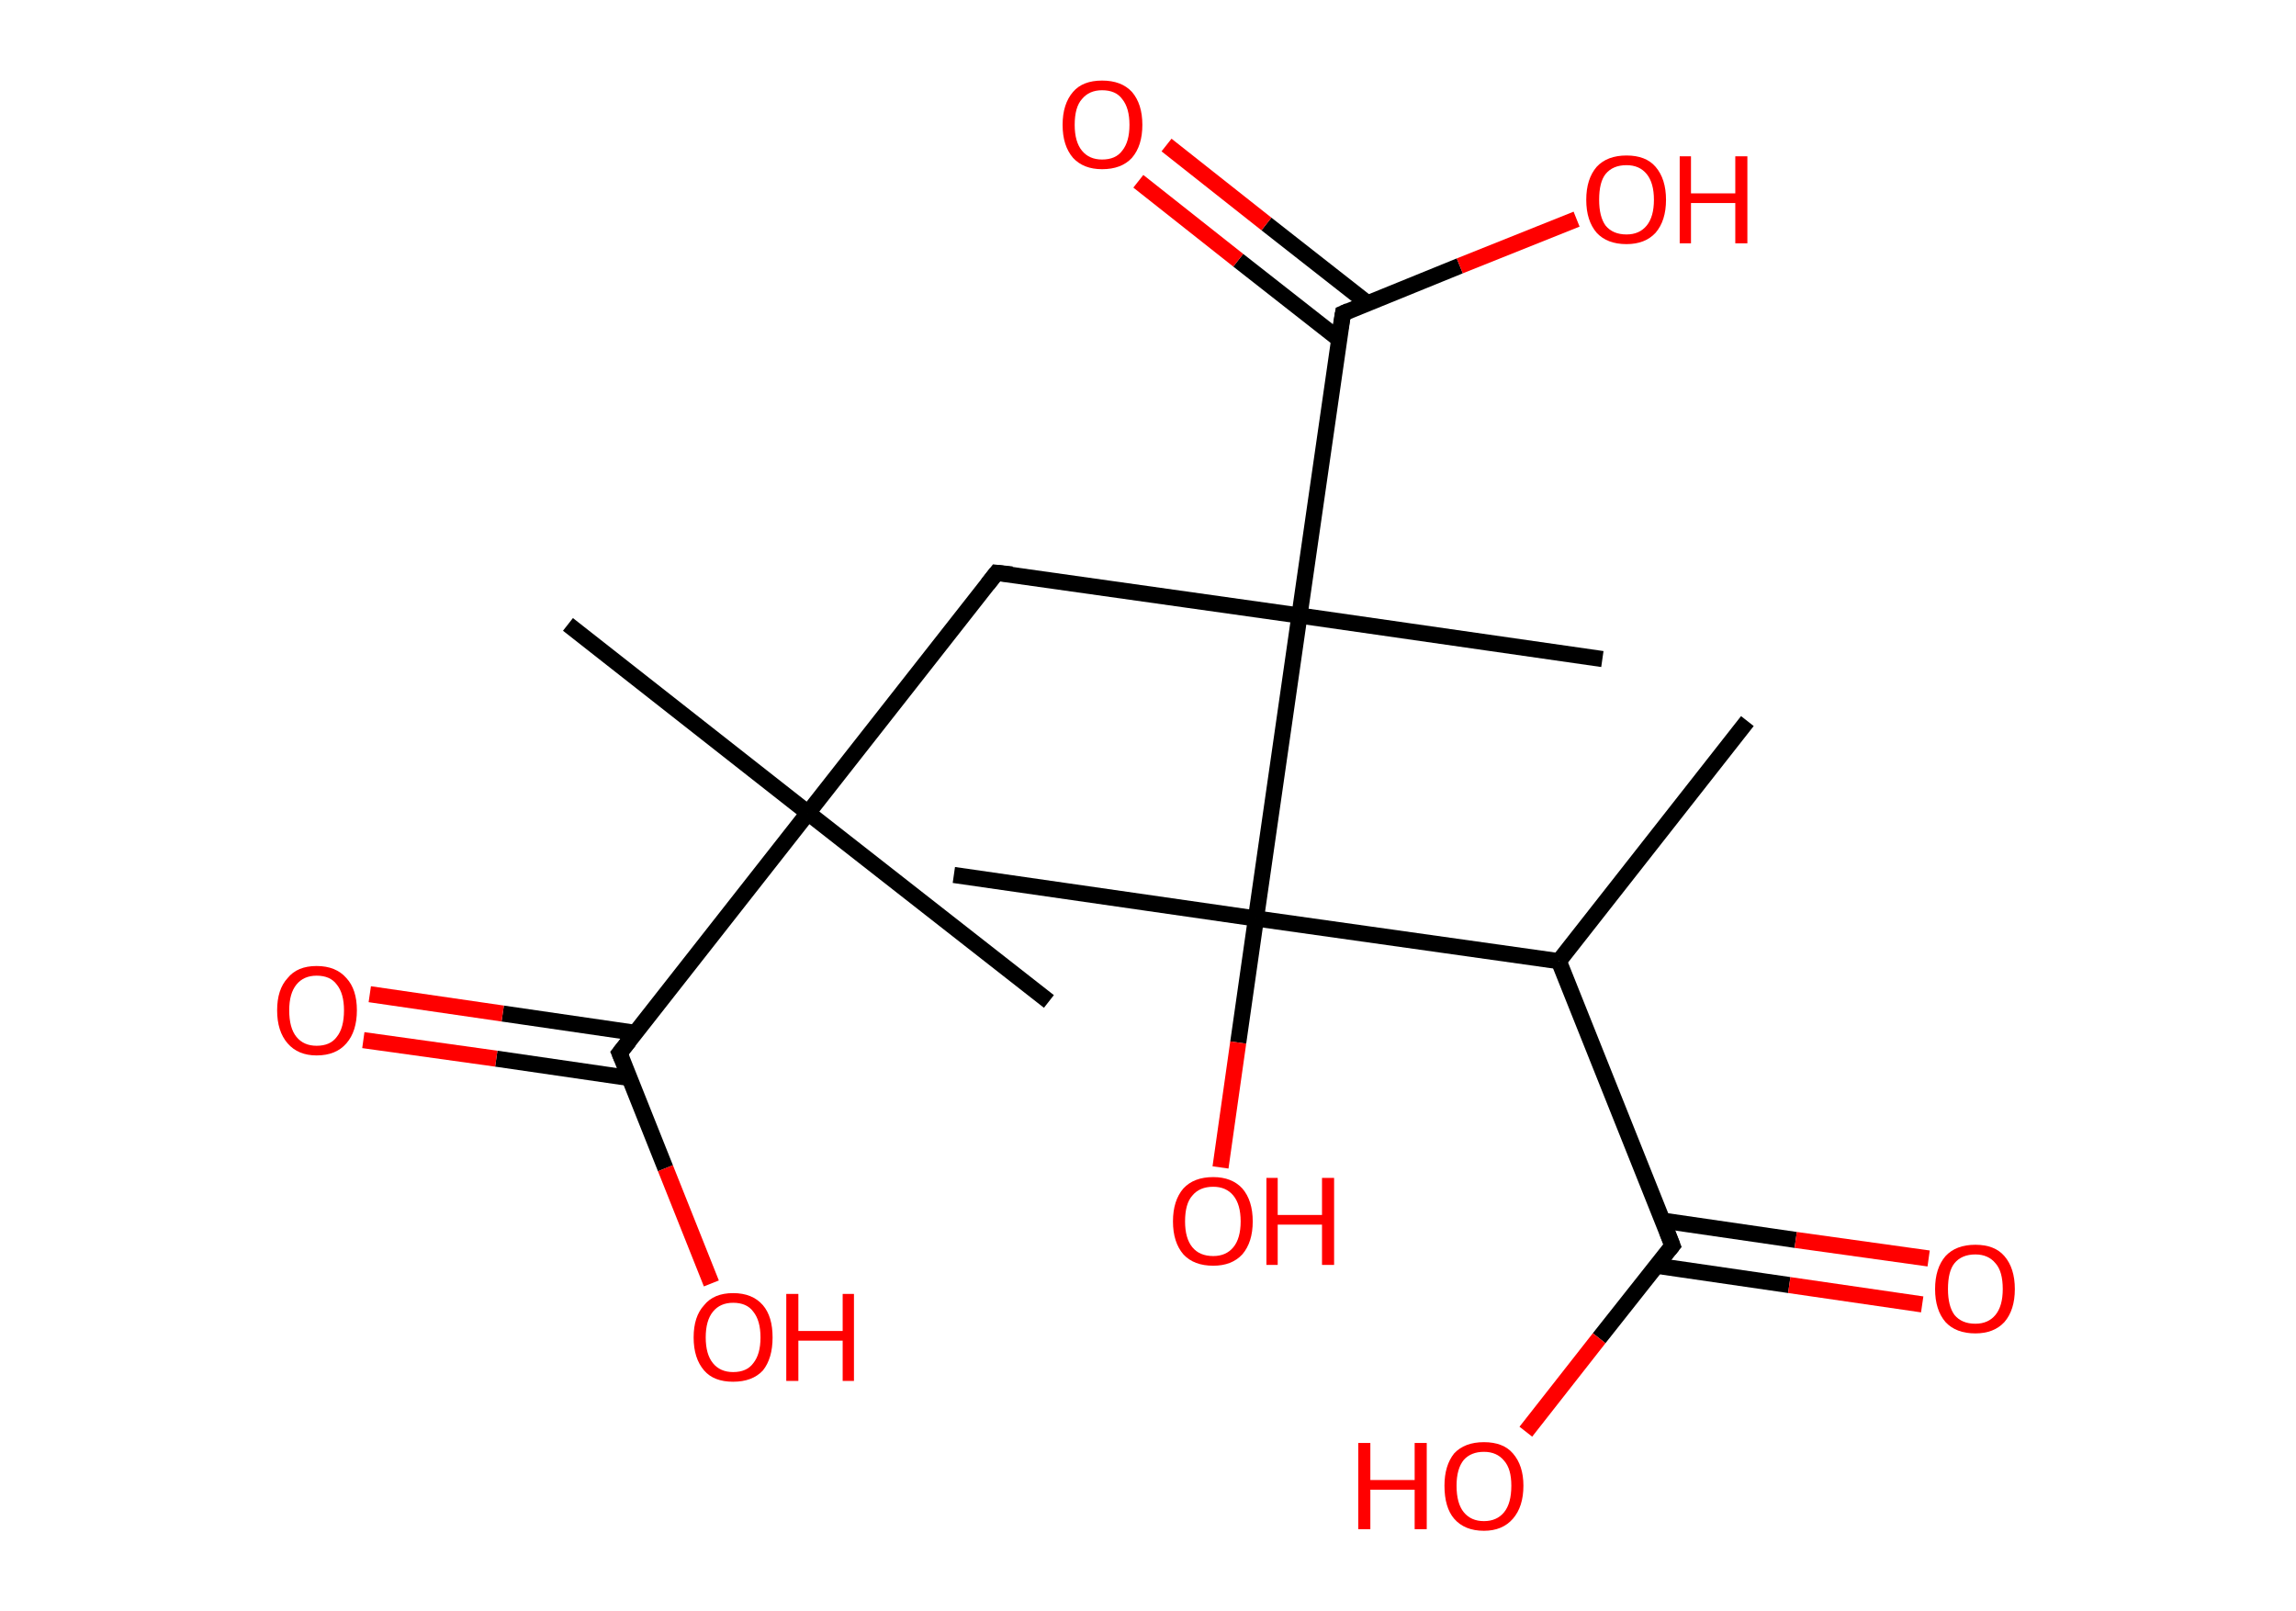 <?xml version='1.0' encoding='ASCII' standalone='yes'?>
<svg xmlns="http://www.w3.org/2000/svg" xmlns:rdkit="http://www.rdkit.org/xml" xmlns:xlink="http://www.w3.org/1999/xlink" version="1.1" baseProfile="full" xml:space="preserve" width="285px" height="200px" viewBox="0 0 285 200">
<!-- END OF HEADER -->
<rect style="opacity:1.0;fill:#FFFFFF;stroke:none" width="285.0" height="200.0" x="0.0" y="0.0"> </rect>
<path class="bond-0 atom-0 atom-1" d="M 216.9,89.5 L 193.5,119.3" style="fill:none;fill-rule:evenodd;stroke:#000000;stroke-width:2.0px;stroke-linecap:butt;stroke-linejoin:miter;stroke-opacity:1"/>
<path class="bond-1 atom-1 atom-2" d="M 193.5,119.3 L 207.6,154.6" style="fill:none;fill-rule:evenodd;stroke:#000000;stroke-width:2.0px;stroke-linecap:butt;stroke-linejoin:miter;stroke-opacity:1"/>
<path class="bond-2 atom-2 atom-3" d="M 205.6,157.1 L 222.1,159.5" style="fill:none;fill-rule:evenodd;stroke:#000000;stroke-width:2.0px;stroke-linecap:butt;stroke-linejoin:miter;stroke-opacity:1"/>
<path class="bond-2 atom-2 atom-3" d="M 222.1,159.5 L 238.6,161.9" style="fill:none;fill-rule:evenodd;stroke:#FF0000;stroke-width:2.0px;stroke-linecap:butt;stroke-linejoin:miter;stroke-opacity:1"/>
<path class="bond-2 atom-2 atom-3" d="M 206.4,151.5 L 222.9,153.9" style="fill:none;fill-rule:evenodd;stroke:#000000;stroke-width:2.0px;stroke-linecap:butt;stroke-linejoin:miter;stroke-opacity:1"/>
<path class="bond-2 atom-2 atom-3" d="M 222.9,153.9 L 239.4,156.2" style="fill:none;fill-rule:evenodd;stroke:#FF0000;stroke-width:2.0px;stroke-linecap:butt;stroke-linejoin:miter;stroke-opacity:1"/>
<path class="bond-3 atom-2 atom-4" d="M 207.6,154.6 L 198.5,166.1" style="fill:none;fill-rule:evenodd;stroke:#000000;stroke-width:2.0px;stroke-linecap:butt;stroke-linejoin:miter;stroke-opacity:1"/>
<path class="bond-3 atom-2 atom-4" d="M 198.5,166.1 L 189.4,177.7" style="fill:none;fill-rule:evenodd;stroke:#FF0000;stroke-width:2.0px;stroke-linecap:butt;stroke-linejoin:miter;stroke-opacity:1"/>
<path class="bond-4 atom-1 atom-5" d="M 193.5,119.3 L 155.9,114.0" style="fill:none;fill-rule:evenodd;stroke:#000000;stroke-width:2.0px;stroke-linecap:butt;stroke-linejoin:miter;stroke-opacity:1"/>
<path class="bond-5 atom-5 atom-6" d="M 155.9,114.0 L 118.4,108.6" style="fill:none;fill-rule:evenodd;stroke:#000000;stroke-width:2.0px;stroke-linecap:butt;stroke-linejoin:miter;stroke-opacity:1"/>
<path class="bond-6 atom-5 atom-7" d="M 155.9,114.0 L 153.7,129.4" style="fill:none;fill-rule:evenodd;stroke:#000000;stroke-width:2.0px;stroke-linecap:butt;stroke-linejoin:miter;stroke-opacity:1"/>
<path class="bond-6 atom-5 atom-7" d="M 153.7,129.4 L 151.5,144.9" style="fill:none;fill-rule:evenodd;stroke:#FF0000;stroke-width:2.0px;stroke-linecap:butt;stroke-linejoin:miter;stroke-opacity:1"/>
<path class="bond-7 atom-5 atom-8" d="M 155.9,114.0 L 161.3,76.4" style="fill:none;fill-rule:evenodd;stroke:#000000;stroke-width:2.0px;stroke-linecap:butt;stroke-linejoin:miter;stroke-opacity:1"/>
<path class="bond-8 atom-8 atom-9" d="M 161.3,76.4 L 198.9,81.8" style="fill:none;fill-rule:evenodd;stroke:#000000;stroke-width:2.0px;stroke-linecap:butt;stroke-linejoin:miter;stroke-opacity:1"/>
<path class="bond-9 atom-8 atom-10" d="M 161.3,76.4 L 123.7,71.1" style="fill:none;fill-rule:evenodd;stroke:#000000;stroke-width:2.0px;stroke-linecap:butt;stroke-linejoin:miter;stroke-opacity:1"/>
<path class="bond-10 atom-10 atom-11" d="M 123.7,71.1 L 100.3,100.9" style="fill:none;fill-rule:evenodd;stroke:#000000;stroke-width:2.0px;stroke-linecap:butt;stroke-linejoin:miter;stroke-opacity:1"/>
<path class="bond-11 atom-11 atom-12" d="M 100.3,100.9 L 130.2,124.3" style="fill:none;fill-rule:evenodd;stroke:#000000;stroke-width:2.0px;stroke-linecap:butt;stroke-linejoin:miter;stroke-opacity:1"/>
<path class="bond-12 atom-11 atom-13" d="M 100.3,100.9 L 70.5,77.5" style="fill:none;fill-rule:evenodd;stroke:#000000;stroke-width:2.0px;stroke-linecap:butt;stroke-linejoin:miter;stroke-opacity:1"/>
<path class="bond-13 atom-11 atom-14" d="M 100.3,100.9 L 76.9,130.7" style="fill:none;fill-rule:evenodd;stroke:#000000;stroke-width:2.0px;stroke-linecap:butt;stroke-linejoin:miter;stroke-opacity:1"/>
<path class="bond-14 atom-14 atom-15" d="M 78.9,128.2 L 62.4,125.8" style="fill:none;fill-rule:evenodd;stroke:#000000;stroke-width:2.0px;stroke-linecap:butt;stroke-linejoin:miter;stroke-opacity:1"/>
<path class="bond-14 atom-14 atom-15" d="M 62.4,125.8 L 45.9,123.4" style="fill:none;fill-rule:evenodd;stroke:#FF0000;stroke-width:2.0px;stroke-linecap:butt;stroke-linejoin:miter;stroke-opacity:1"/>
<path class="bond-14 atom-14 atom-15" d="M 78.1,133.8 L 61.6,131.4" style="fill:none;fill-rule:evenodd;stroke:#000000;stroke-width:2.0px;stroke-linecap:butt;stroke-linejoin:miter;stroke-opacity:1"/>
<path class="bond-14 atom-14 atom-15" d="M 61.6,131.4 L 45.1,129.1" style="fill:none;fill-rule:evenodd;stroke:#FF0000;stroke-width:2.0px;stroke-linecap:butt;stroke-linejoin:miter;stroke-opacity:1"/>
<path class="bond-15 atom-14 atom-16" d="M 76.9,130.7 L 82.6,145.0" style="fill:none;fill-rule:evenodd;stroke:#000000;stroke-width:2.0px;stroke-linecap:butt;stroke-linejoin:miter;stroke-opacity:1"/>
<path class="bond-15 atom-14 atom-16" d="M 82.6,145.0 L 88.3,159.3" style="fill:none;fill-rule:evenodd;stroke:#FF0000;stroke-width:2.0px;stroke-linecap:butt;stroke-linejoin:miter;stroke-opacity:1"/>
<path class="bond-16 atom-8 atom-17" d="M 161.3,76.4 L 166.7,38.9" style="fill:none;fill-rule:evenodd;stroke:#000000;stroke-width:2.0px;stroke-linecap:butt;stroke-linejoin:miter;stroke-opacity:1"/>
<path class="bond-17 atom-17 atom-18" d="M 169.7,37.6 L 157.2,27.8" style="fill:none;fill-rule:evenodd;stroke:#000000;stroke-width:2.0px;stroke-linecap:butt;stroke-linejoin:miter;stroke-opacity:1"/>
<path class="bond-17 atom-17 atom-18" d="M 157.2,27.8 L 144.8,18.0" style="fill:none;fill-rule:evenodd;stroke:#FF0000;stroke-width:2.0px;stroke-linecap:butt;stroke-linejoin:miter;stroke-opacity:1"/>
<path class="bond-17 atom-17 atom-18" d="M 166.2,42.1 L 153.7,32.3" style="fill:none;fill-rule:evenodd;stroke:#000000;stroke-width:2.0px;stroke-linecap:butt;stroke-linejoin:miter;stroke-opacity:1"/>
<path class="bond-17 atom-17 atom-18" d="M 153.7,32.3 L 141.3,22.5" style="fill:none;fill-rule:evenodd;stroke:#FF0000;stroke-width:2.0px;stroke-linecap:butt;stroke-linejoin:miter;stroke-opacity:1"/>
<path class="bond-18 atom-17 atom-19" d="M 166.7,38.9 L 181.2,33.0" style="fill:none;fill-rule:evenodd;stroke:#000000;stroke-width:2.0px;stroke-linecap:butt;stroke-linejoin:miter;stroke-opacity:1"/>
<path class="bond-18 atom-17 atom-19" d="M 181.2,33.0 L 195.7,27.2" style="fill:none;fill-rule:evenodd;stroke:#FF0000;stroke-width:2.0px;stroke-linecap:butt;stroke-linejoin:miter;stroke-opacity:1"/>
<path d="M 206.9,152.8 L 207.6,154.6 L 207.2,155.1" style="fill:none;stroke:#000000;stroke-width:2.0px;stroke-linecap:butt;stroke-linejoin:miter;stroke-opacity:1;"/>
<path d="M 125.6,71.3 L 123.7,71.1 L 122.6,72.5" style="fill:none;stroke:#000000;stroke-width:2.0px;stroke-linecap:butt;stroke-linejoin:miter;stroke-opacity:1;"/>
<path d="M 78.1,129.2 L 76.9,130.7 L 77.2,131.4" style="fill:none;stroke:#000000;stroke-width:2.0px;stroke-linecap:butt;stroke-linejoin:miter;stroke-opacity:1;"/>
<path d="M 166.4,40.7 L 166.7,38.9 L 167.4,38.6" style="fill:none;stroke:#000000;stroke-width:2.0px;stroke-linecap:butt;stroke-linejoin:miter;stroke-opacity:1;"/>
<path class="atom-3" d="M 240.2 160.0 Q 240.2 157.4, 241.5 155.9 Q 242.8 154.5, 245.2 154.5 Q 247.6 154.5, 248.8 155.9 Q 250.1 157.4, 250.1 160.0 Q 250.1 162.6, 248.8 164.1 Q 247.5 165.5, 245.2 165.5 Q 242.8 165.5, 241.5 164.1 Q 240.2 162.6, 240.2 160.0 M 245.2 164.3 Q 246.8 164.3, 247.7 163.2 Q 248.6 162.1, 248.6 160.0 Q 248.6 157.8, 247.7 156.8 Q 246.8 155.7, 245.2 155.7 Q 243.5 155.7, 242.6 156.8 Q 241.8 157.8, 241.8 160.0 Q 241.8 162.1, 242.6 163.2 Q 243.5 164.3, 245.2 164.3 " fill="#FF0000"/>
<path class="atom-4" d="M 168.6 179.1 L 170.1 179.1 L 170.1 183.7 L 175.6 183.7 L 175.6 179.1 L 177.1 179.1 L 177.1 189.8 L 175.6 189.8 L 175.6 184.9 L 170.1 184.9 L 170.1 189.8 L 168.6 189.8 L 168.6 179.1 " fill="#FF0000"/>
<path class="atom-4" d="M 179.3 184.4 Q 179.3 181.9, 180.5 180.4 Q 181.8 179.0, 184.2 179.0 Q 186.6 179.0, 187.8 180.4 Q 189.1 181.9, 189.1 184.4 Q 189.1 187.0, 187.8 188.5 Q 186.5 190.0, 184.2 190.0 Q 181.8 190.0, 180.5 188.5 Q 179.3 187.1, 179.3 184.4 M 184.2 188.8 Q 185.8 188.8, 186.7 187.7 Q 187.6 186.6, 187.6 184.4 Q 187.6 182.3, 186.7 181.3 Q 185.8 180.2, 184.2 180.2 Q 182.6 180.2, 181.7 181.2 Q 180.8 182.3, 180.8 184.4 Q 180.8 186.6, 181.7 187.7 Q 182.6 188.8, 184.2 188.8 " fill="#FF0000"/>
<path class="atom-7" d="M 145.6 151.6 Q 145.6 149.0, 146.9 147.5 Q 148.2 146.1, 150.6 146.1 Q 152.9 146.1, 154.2 147.5 Q 155.5 149.0, 155.5 151.6 Q 155.5 154.2, 154.2 155.7 Q 152.9 157.1, 150.6 157.1 Q 148.2 157.1, 146.9 155.7 Q 145.6 154.2, 145.6 151.6 M 150.6 155.9 Q 152.2 155.9, 153.1 154.8 Q 154.0 153.7, 154.0 151.6 Q 154.0 149.5, 153.1 148.4 Q 152.2 147.3, 150.6 147.3 Q 148.9 147.3, 148.0 148.4 Q 147.1 149.4, 147.1 151.6 Q 147.1 153.7, 148.0 154.8 Q 148.9 155.9, 150.6 155.9 " fill="#FF0000"/>
<path class="atom-7" d="M 157.2 146.2 L 158.6 146.2 L 158.6 150.8 L 164.1 150.8 L 164.1 146.2 L 165.6 146.2 L 165.6 157.0 L 164.1 157.0 L 164.1 152.0 L 158.6 152.0 L 158.6 157.0 L 157.2 157.0 L 157.2 146.2 " fill="#FF0000"/>
<path class="atom-15" d="M 34.4 125.4 Q 34.4 122.8, 35.7 121.4 Q 36.9 119.9, 39.3 119.9 Q 41.7 119.9, 43.0 121.4 Q 44.3 122.8, 44.3 125.4 Q 44.3 128.0, 43.0 129.5 Q 41.7 131.0, 39.3 131.0 Q 37.0 131.0, 35.7 129.5 Q 34.4 128.0, 34.4 125.4 M 39.3 129.8 Q 41.0 129.8, 41.8 128.7 Q 42.7 127.6, 42.7 125.4 Q 42.7 123.3, 41.8 122.2 Q 41.0 121.1, 39.3 121.1 Q 37.7 121.1, 36.8 122.2 Q 35.9 123.3, 35.9 125.4 Q 35.9 127.6, 36.8 128.7 Q 37.7 129.8, 39.3 129.8 " fill="#FF0000"/>
<path class="atom-16" d="M 86.1 166.0 Q 86.1 163.4, 87.4 162.0 Q 88.6 160.5, 91.0 160.5 Q 93.4 160.5, 94.7 162.0 Q 95.9 163.4, 95.9 166.0 Q 95.9 168.6, 94.7 170.1 Q 93.4 171.5, 91.0 171.5 Q 88.6 171.5, 87.4 170.1 Q 86.1 168.6, 86.1 166.0 M 91.0 170.3 Q 92.7 170.3, 93.5 169.2 Q 94.4 168.1, 94.4 166.0 Q 94.4 163.9, 93.5 162.8 Q 92.7 161.7, 91.0 161.7 Q 89.4 161.7, 88.5 162.8 Q 87.6 163.9, 87.6 166.0 Q 87.6 168.1, 88.5 169.2 Q 89.4 170.3, 91.0 170.3 " fill="#FF0000"/>
<path class="atom-16" d="M 97.6 160.6 L 99.1 160.6 L 99.1 165.2 L 104.6 165.2 L 104.6 160.6 L 106.0 160.6 L 106.0 171.4 L 104.6 171.4 L 104.6 166.4 L 99.1 166.4 L 99.1 171.4 L 97.6 171.4 L 97.6 160.6 " fill="#FF0000"/>
<path class="atom-18" d="M 131.9 15.5 Q 131.9 12.9, 133.2 11.4 Q 134.4 10.0, 136.8 10.0 Q 139.2 10.0, 140.5 11.4 Q 141.8 12.9, 141.8 15.5 Q 141.8 18.1, 140.5 19.6 Q 139.2 21.0, 136.8 21.0 Q 134.5 21.0, 133.2 19.6 Q 131.9 18.1, 131.9 15.5 M 136.8 19.8 Q 138.5 19.8, 139.3 18.7 Q 140.2 17.6, 140.2 15.5 Q 140.2 13.4, 139.3 12.3 Q 138.5 11.2, 136.8 11.2 Q 135.2 11.2, 134.3 12.3 Q 133.4 13.3, 133.4 15.5 Q 133.4 17.6, 134.3 18.7 Q 135.2 19.8, 136.8 19.8 " fill="#FF0000"/>
<path class="atom-19" d="M 196.9 24.8 Q 196.9 22.2, 198.2 20.7 Q 199.5 19.3, 201.9 19.3 Q 204.3 19.3, 205.5 20.7 Q 206.8 22.2, 206.8 24.8 Q 206.8 27.4, 205.5 28.9 Q 204.2 30.3, 201.9 30.3 Q 199.5 30.3, 198.2 28.9 Q 196.9 27.4, 196.9 24.8 M 201.9 29.1 Q 203.5 29.1, 204.4 28.0 Q 205.3 26.9, 205.3 24.8 Q 205.3 22.7, 204.4 21.6 Q 203.5 20.5, 201.9 20.5 Q 200.2 20.5, 199.3 21.6 Q 198.5 22.6, 198.5 24.8 Q 198.5 26.9, 199.3 28.0 Q 200.2 29.1, 201.9 29.1 " fill="#FF0000"/>
<path class="atom-19" d="M 208.5 19.4 L 209.9 19.4 L 209.9 24.0 L 215.4 24.0 L 215.4 19.4 L 216.9 19.4 L 216.9 30.2 L 215.4 30.2 L 215.4 25.2 L 209.9 25.2 L 209.9 30.2 L 208.5 30.2 L 208.5 19.4 " fill="#FF0000"/>
</svg>
